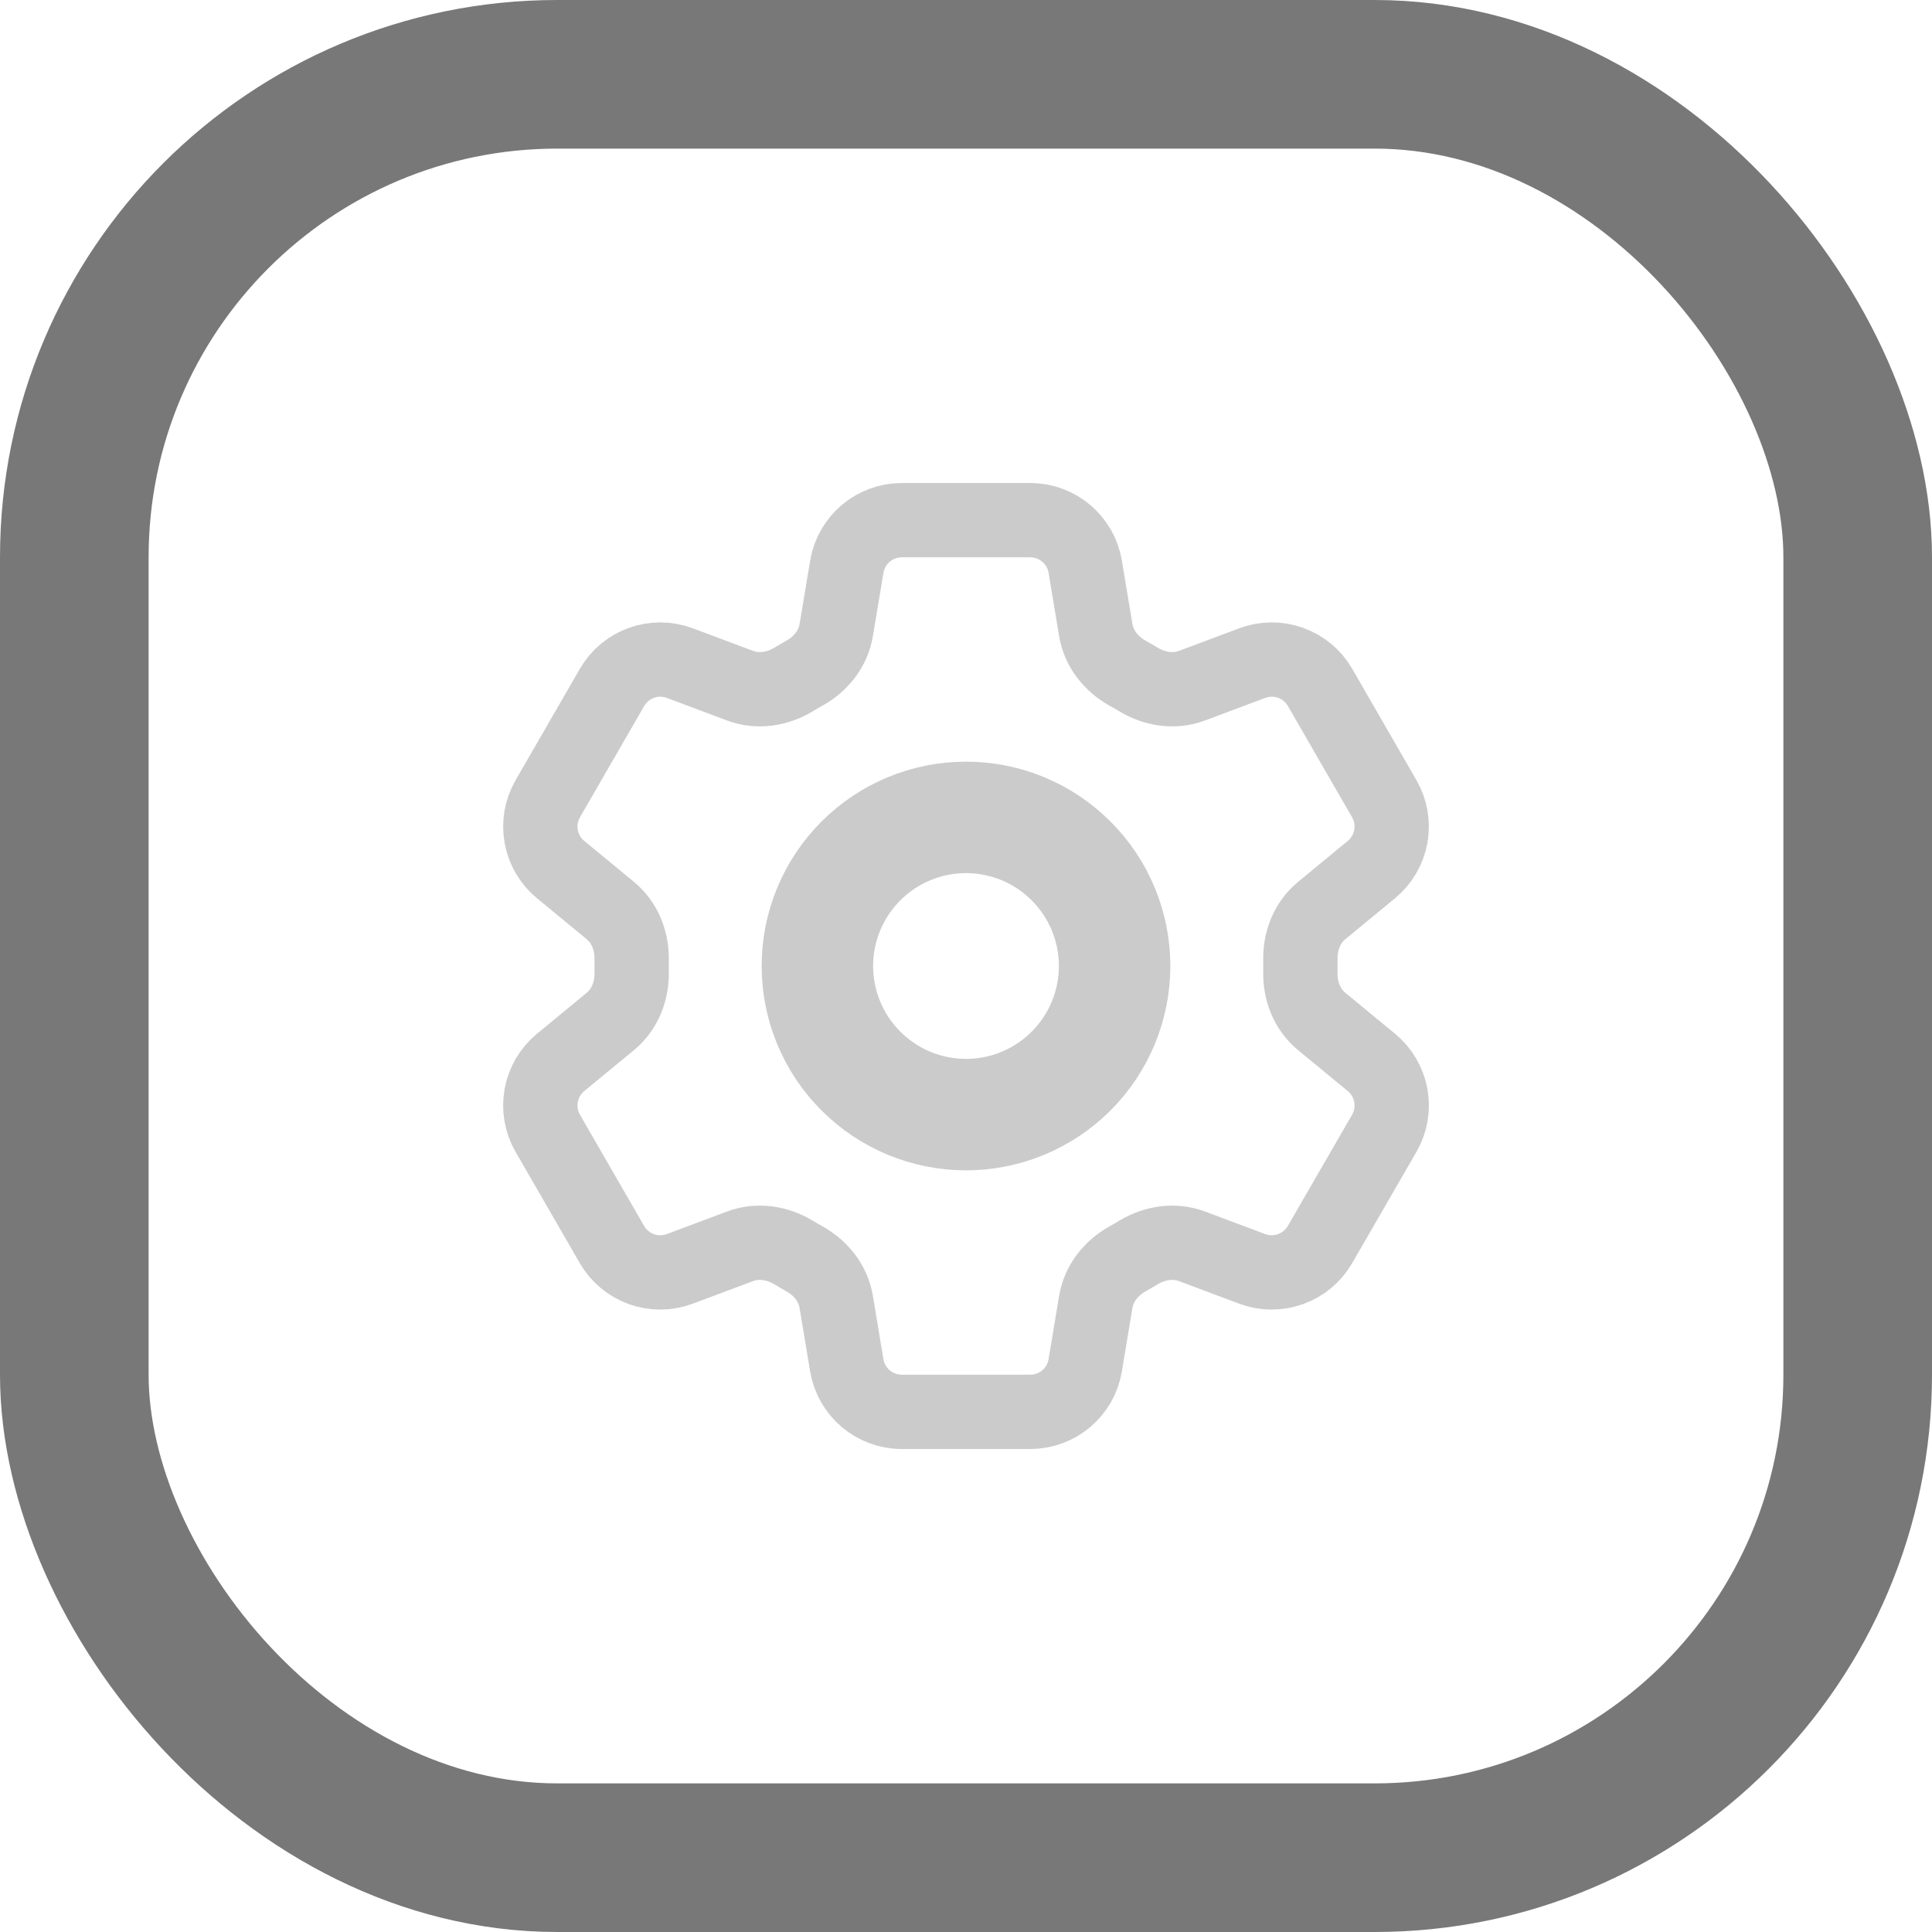 <svg width="52" height="52" viewBox="0 0 52 52" fill="none" xmlns="http://www.w3.org/2000/svg">
<rect x="2" y="2" width="48" height="48" rx="13" stroke="#787878" stroke-width="4"/>
<path d="M22.792 15.253C22.912 14.531 23.539 14 24.272 14H27.729C28.463 14 29.089 14.531 29.209 15.253L29.493 16.961C29.577 17.46 29.911 17.876 30.353 18.121C30.452 18.175 30.549 18.232 30.647 18.291C31.08 18.552 31.607 18.633 32.08 18.456L33.703 17.848C34.035 17.723 34.401 17.72 34.736 17.84C35.07 17.959 35.352 18.194 35.529 18.501L37.257 21.497C37.435 21.805 37.497 22.166 37.434 22.515C37.37 22.864 37.185 23.18 36.911 23.405L35.573 24.508C35.183 24.829 34.989 25.325 35 25.831C35.002 25.944 35.002 26.057 35 26.171C34.989 26.675 35.183 27.171 35.573 27.492L36.912 28.595C37.477 29.061 37.624 29.868 37.259 30.501L35.528 33.497C35.35 33.805 35.069 34.039 34.735 34.159C34.401 34.279 34.035 34.277 33.703 34.152L32.08 33.544C31.607 33.367 31.08 33.448 30.645 33.709C30.549 33.768 30.451 33.825 30.352 33.88C29.911 34.124 29.577 34.54 29.493 35.039L29.209 36.747C29.089 37.471 28.463 38 27.729 38H24.271C23.537 38 22.912 37.469 22.791 36.747L22.507 35.039C22.424 34.54 22.091 34.124 21.648 33.879C21.549 33.824 21.451 33.768 21.355 33.709C20.921 33.448 20.395 33.367 19.92 33.544L18.297 34.152C17.965 34.277 17.599 34.279 17.265 34.16C16.931 34.04 16.65 33.806 16.472 33.499L14.743 30.503C14.565 30.195 14.503 29.834 14.566 29.485C14.63 29.136 14.815 28.82 15.089 28.595L16.428 27.492C16.817 27.172 17.011 26.675 17.001 26.171C16.999 26.057 16.999 25.944 17.001 25.831C17.011 25.324 16.817 24.829 16.428 24.508L15.089 23.405C14.815 23.18 14.63 22.865 14.567 22.515C14.503 22.166 14.566 21.806 14.743 21.499L16.472 18.503C16.649 18.195 16.931 17.96 17.265 17.84C17.6 17.72 17.966 17.723 18.299 17.848L19.92 18.456C20.395 18.633 20.921 18.552 21.355 18.291C21.451 18.232 21.549 18.176 21.648 18.12C22.091 17.876 22.424 17.46 22.507 16.961L22.792 15.253Z" stroke="#CBCBCB" stroke-width="2" stroke-linecap="round" stroke-linejoin="round"/>
<path d="M30 26C30 27.061 29.579 28.078 28.828 28.828C28.078 29.579 27.061 30 26 30C24.939 30 23.922 29.579 23.172 28.828C22.421 28.078 22 27.061 22 26C22 24.939 22.421 23.922 23.172 23.172C23.922 22.421 24.939 22 26 22C27.061 22 28.078 22.421 28.828 23.172C29.579 23.922 30 24.939 30 26Z" stroke="#CBCBCB" stroke-width="3" stroke-linecap="round" stroke-linejoin="round"/>
</svg>

